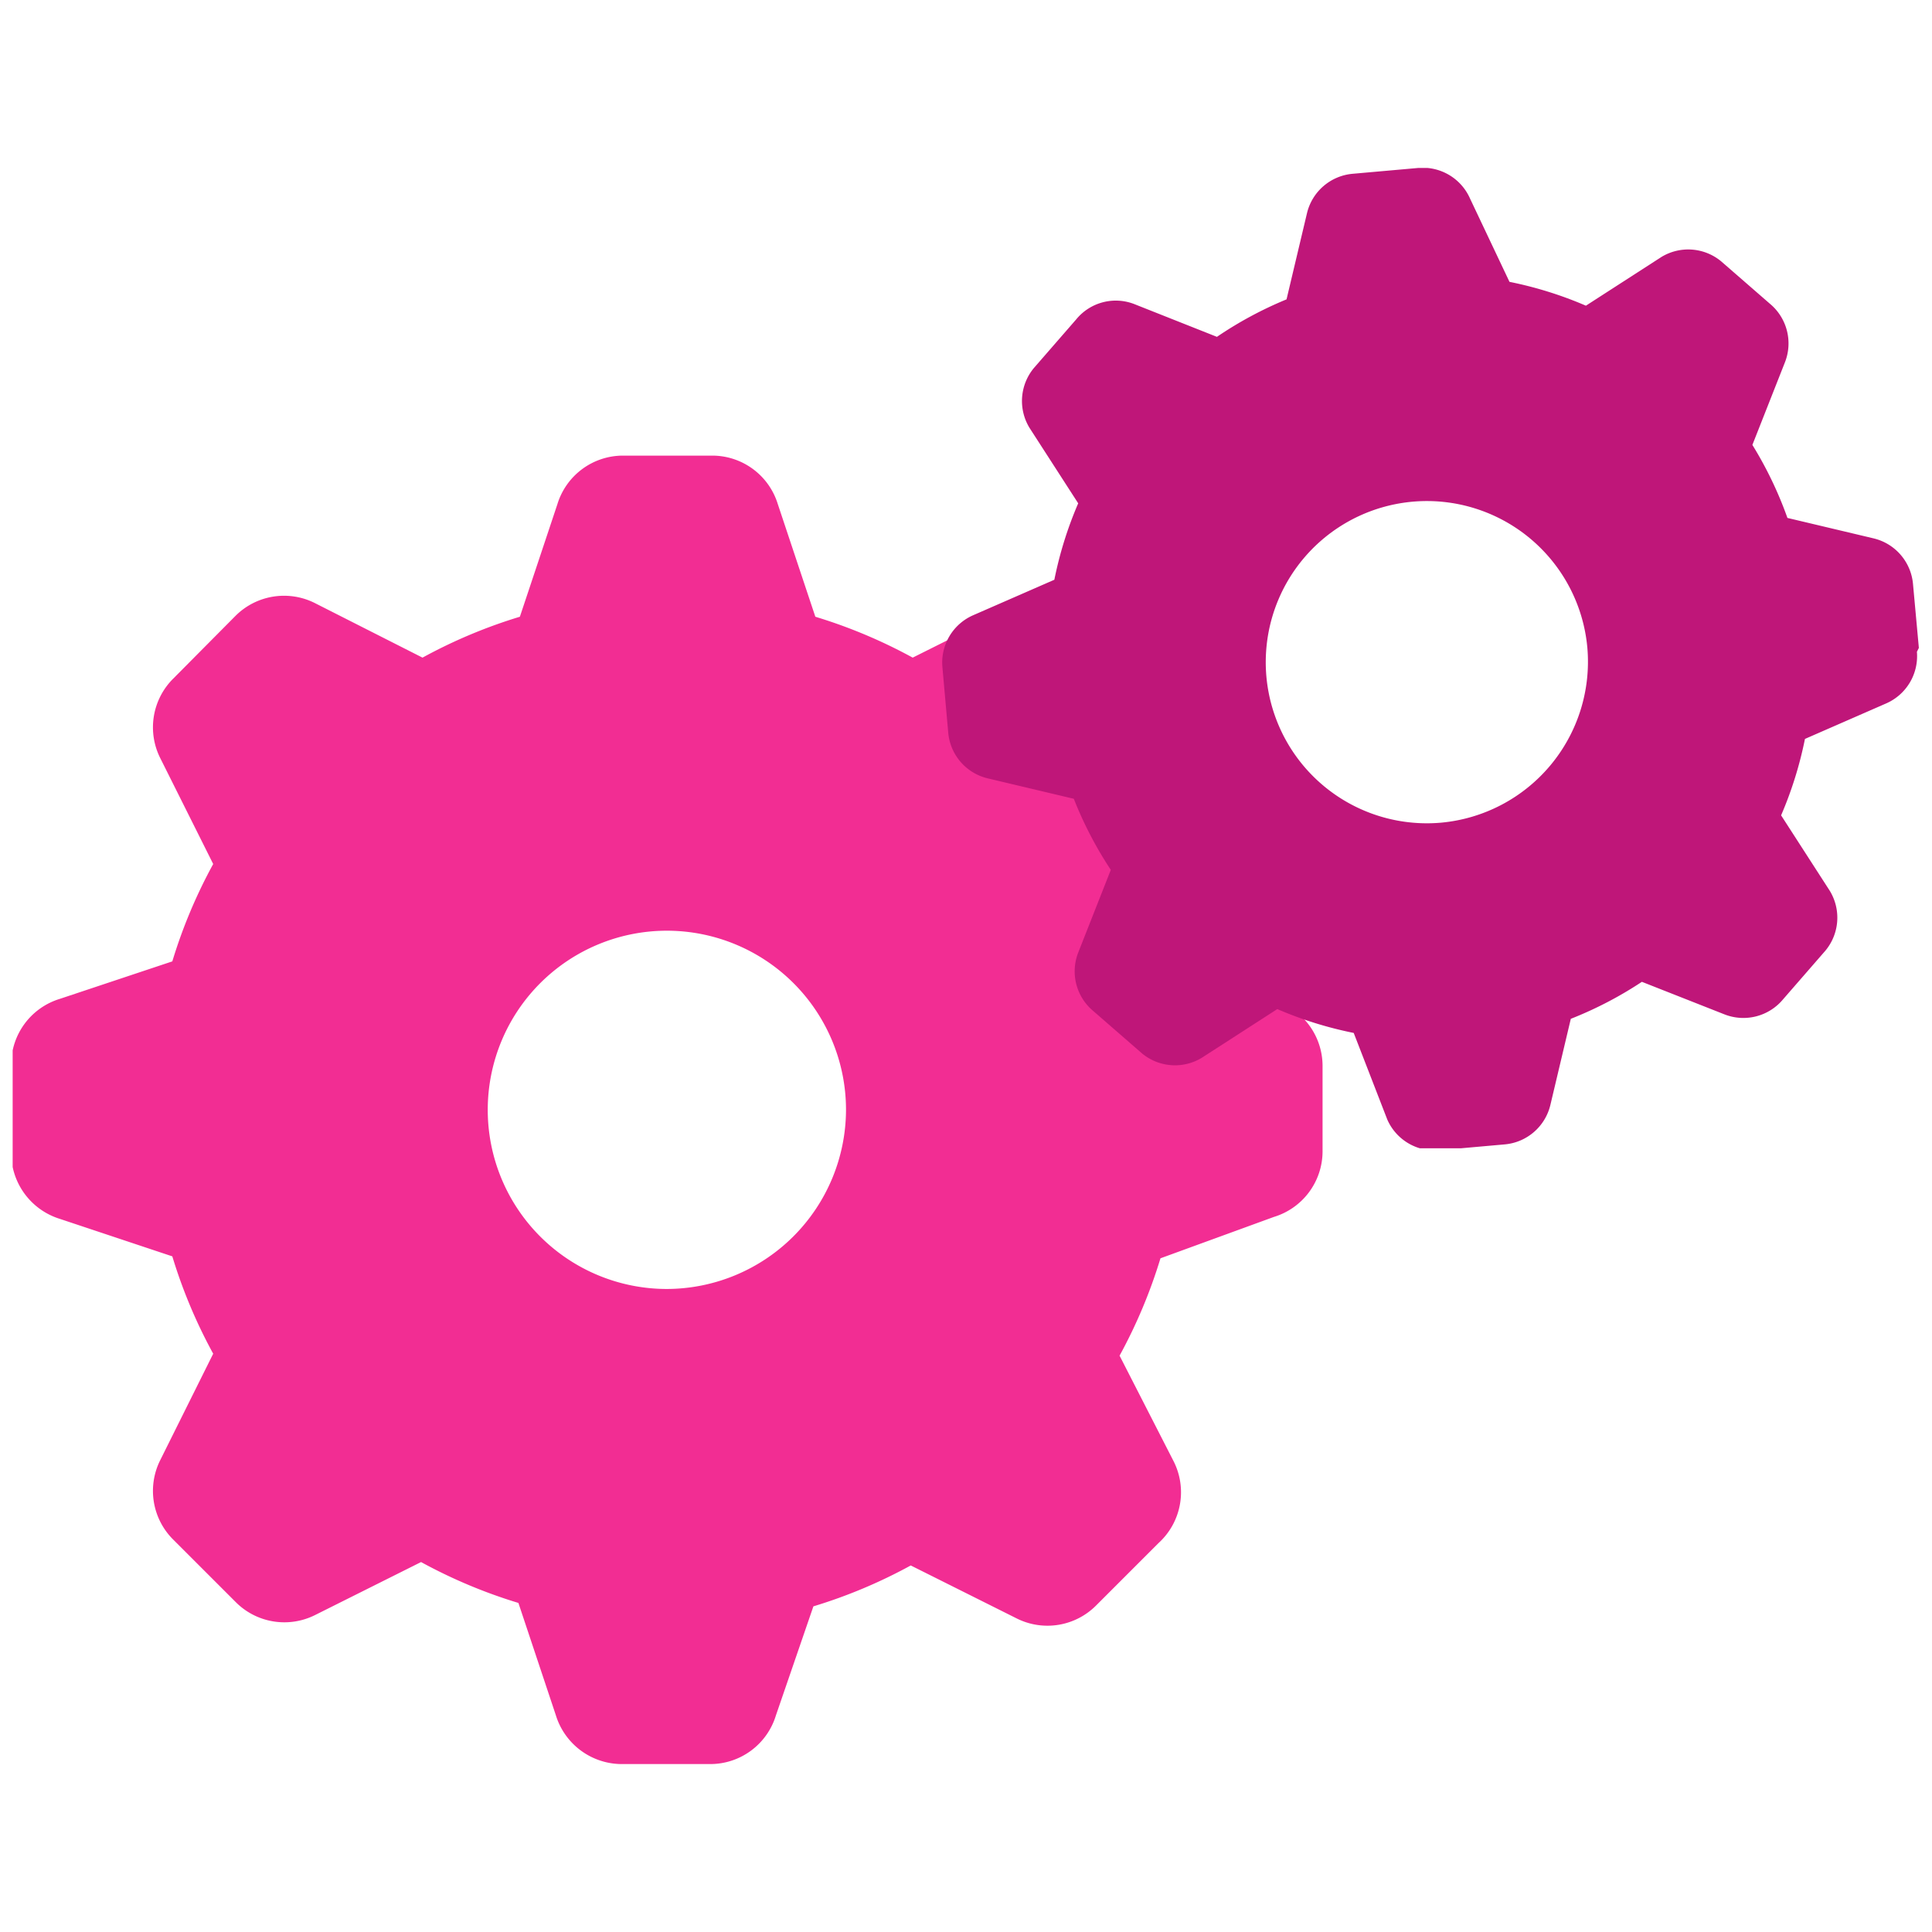 <svg xmlns="http://www.w3.org/2000/svg" viewBox="0 0 39.69 39.69"><defs><clipPath id="clip-path"><path fill="none" d="M.26 3.45H39.43V36.24H.26z"/></clipPath><clipPath id="clip-path-3"><path fill="none" d="M19.28 3.45H39.42V23.59H19.28z"/></clipPath></defs><g style="isolation:isolate"><g id="link-with-arrow"><g clip-path="url(#clip-path)"><g clip-path="url(#clip-path)"><path d="m26.17 20.55-2.31-.77a10.55 10.55 0 0 0-.84-2l1.09-2.18a1.41 1.41 0 0 0-.27-1.63l-1.28-1.28a1.41 1.41 0 0 0-1.63-.27l-2.18 1.09a10.56 10.56 0 0 0-2-.84l-.77-2.31a1.41 1.41 0 0 0-1.34-1h-1.85a1.41 1.41 0 0 0-1.34 1l-.77 2.31a10.55 10.55 0 0 0-2 .84l-2.21-1.12a1.41 1.41 0 0 0-1.63.26l-1.28 1.29a1.41 1.41 0 0 0-.27 1.63l1.09 2.18a10.51 10.51 0 0 0-.84 2l-2.31.77a1.41 1.41 0 0 0-1 1.34v1.84a1.42 1.42 0 0 0 1 1.34l2.31.77a10.51 10.51 0 0 0 .84 2L3.29 30a1.41 1.41 0 0 0 .27 1.63l1.28 1.28a1.41 1.41 0 0 0 1.63.27l2.18-1.09a10.53 10.53 0 0 0 2 .84l.77 2.31a1.42 1.42 0 0 0 1.34 1h1.84a1.41 1.41 0 0 0 1.34-1l.77-2.24a10.5 10.5 0 0 0 2-.84l2.18 1.09a1.41 1.41 0 0 0 1.63-.27l1.28-1.28a1.41 1.41 0 0 0 .3-1.7L23 27.85a10.57 10.57 0 0 0 .84-2l2.33-.85a1.41 1.41 0 0 0 1-1.34v-1.77a1.41 1.41 0 0 0-1-1.34M13.7 26.48a3.68 3.68 0 1 1 3.68-3.68 3.69 3.69 0 0 1-3.68 3.68" fill="#f22d93"/><g style="mix-blend-mode:multiply"><g clip-path="url(#clip-path-3)"><path d="M39.42 13.31 39.3 12a1.06 1.06 0 0 0-.81-.94l-1.77-.42a7.88 7.88 0 0 0-.72-1.5l.67-1.7a1.06 1.06 0 0 0-.31-1.2l-1-.87a1.06 1.06 0 0 0-1.23-.09l-1.55 1a7.89 7.89 0 0 0-1.57-.49l-.81-1.71a1.06 1.06 0 0 0-1.06-.63l-1.35.12a1.06 1.06 0 0 0-.94.81l-.42 1.77a7.89 7.89 0 0 0-1.43.77l-1.69-.67a1.05 1.05 0 0 0-1.2.31l-.87 1a1.06 1.06 0 0 0-.09 1.23l1 1.55a7.87 7.87 0 0 0-.49 1.57l-1.67.73a1.06 1.06 0 0 0-.63 1.06l.12 1.35a1.06 1.06 0 0 0 .81.94l1.77.42a7.87 7.87 0 0 0 .76 1.46l-.67 1.7a1.06 1.06 0 0 0 .31 1.2l1 .87a1.06 1.06 0 0 0 1.23.09l1.55-1a7.88 7.88 0 0 0 1.57.49L28.5 23a1.06 1.06 0 0 0 1.06.63l1.35-.12a1.06 1.06 0 0 0 .94-.81l.42-1.77a7.86 7.86 0 0 0 1.46-.76l1.7.67a1.06 1.06 0 0 0 1.2-.31l.87-1a1.06 1.06 0 0 0 .09-1.23l-1-1.55a7.9 7.9 0 0 0 .49-1.57l1.67-.73a1.06 1.06 0 0 0 .63-1.06m-9.77 3.51a3.31 3.31 0 1 1 3-3.59 3.32 3.32 0 0 1-3 3.59" fill="#bf1679"/></g></g></g></g></g></g></svg>